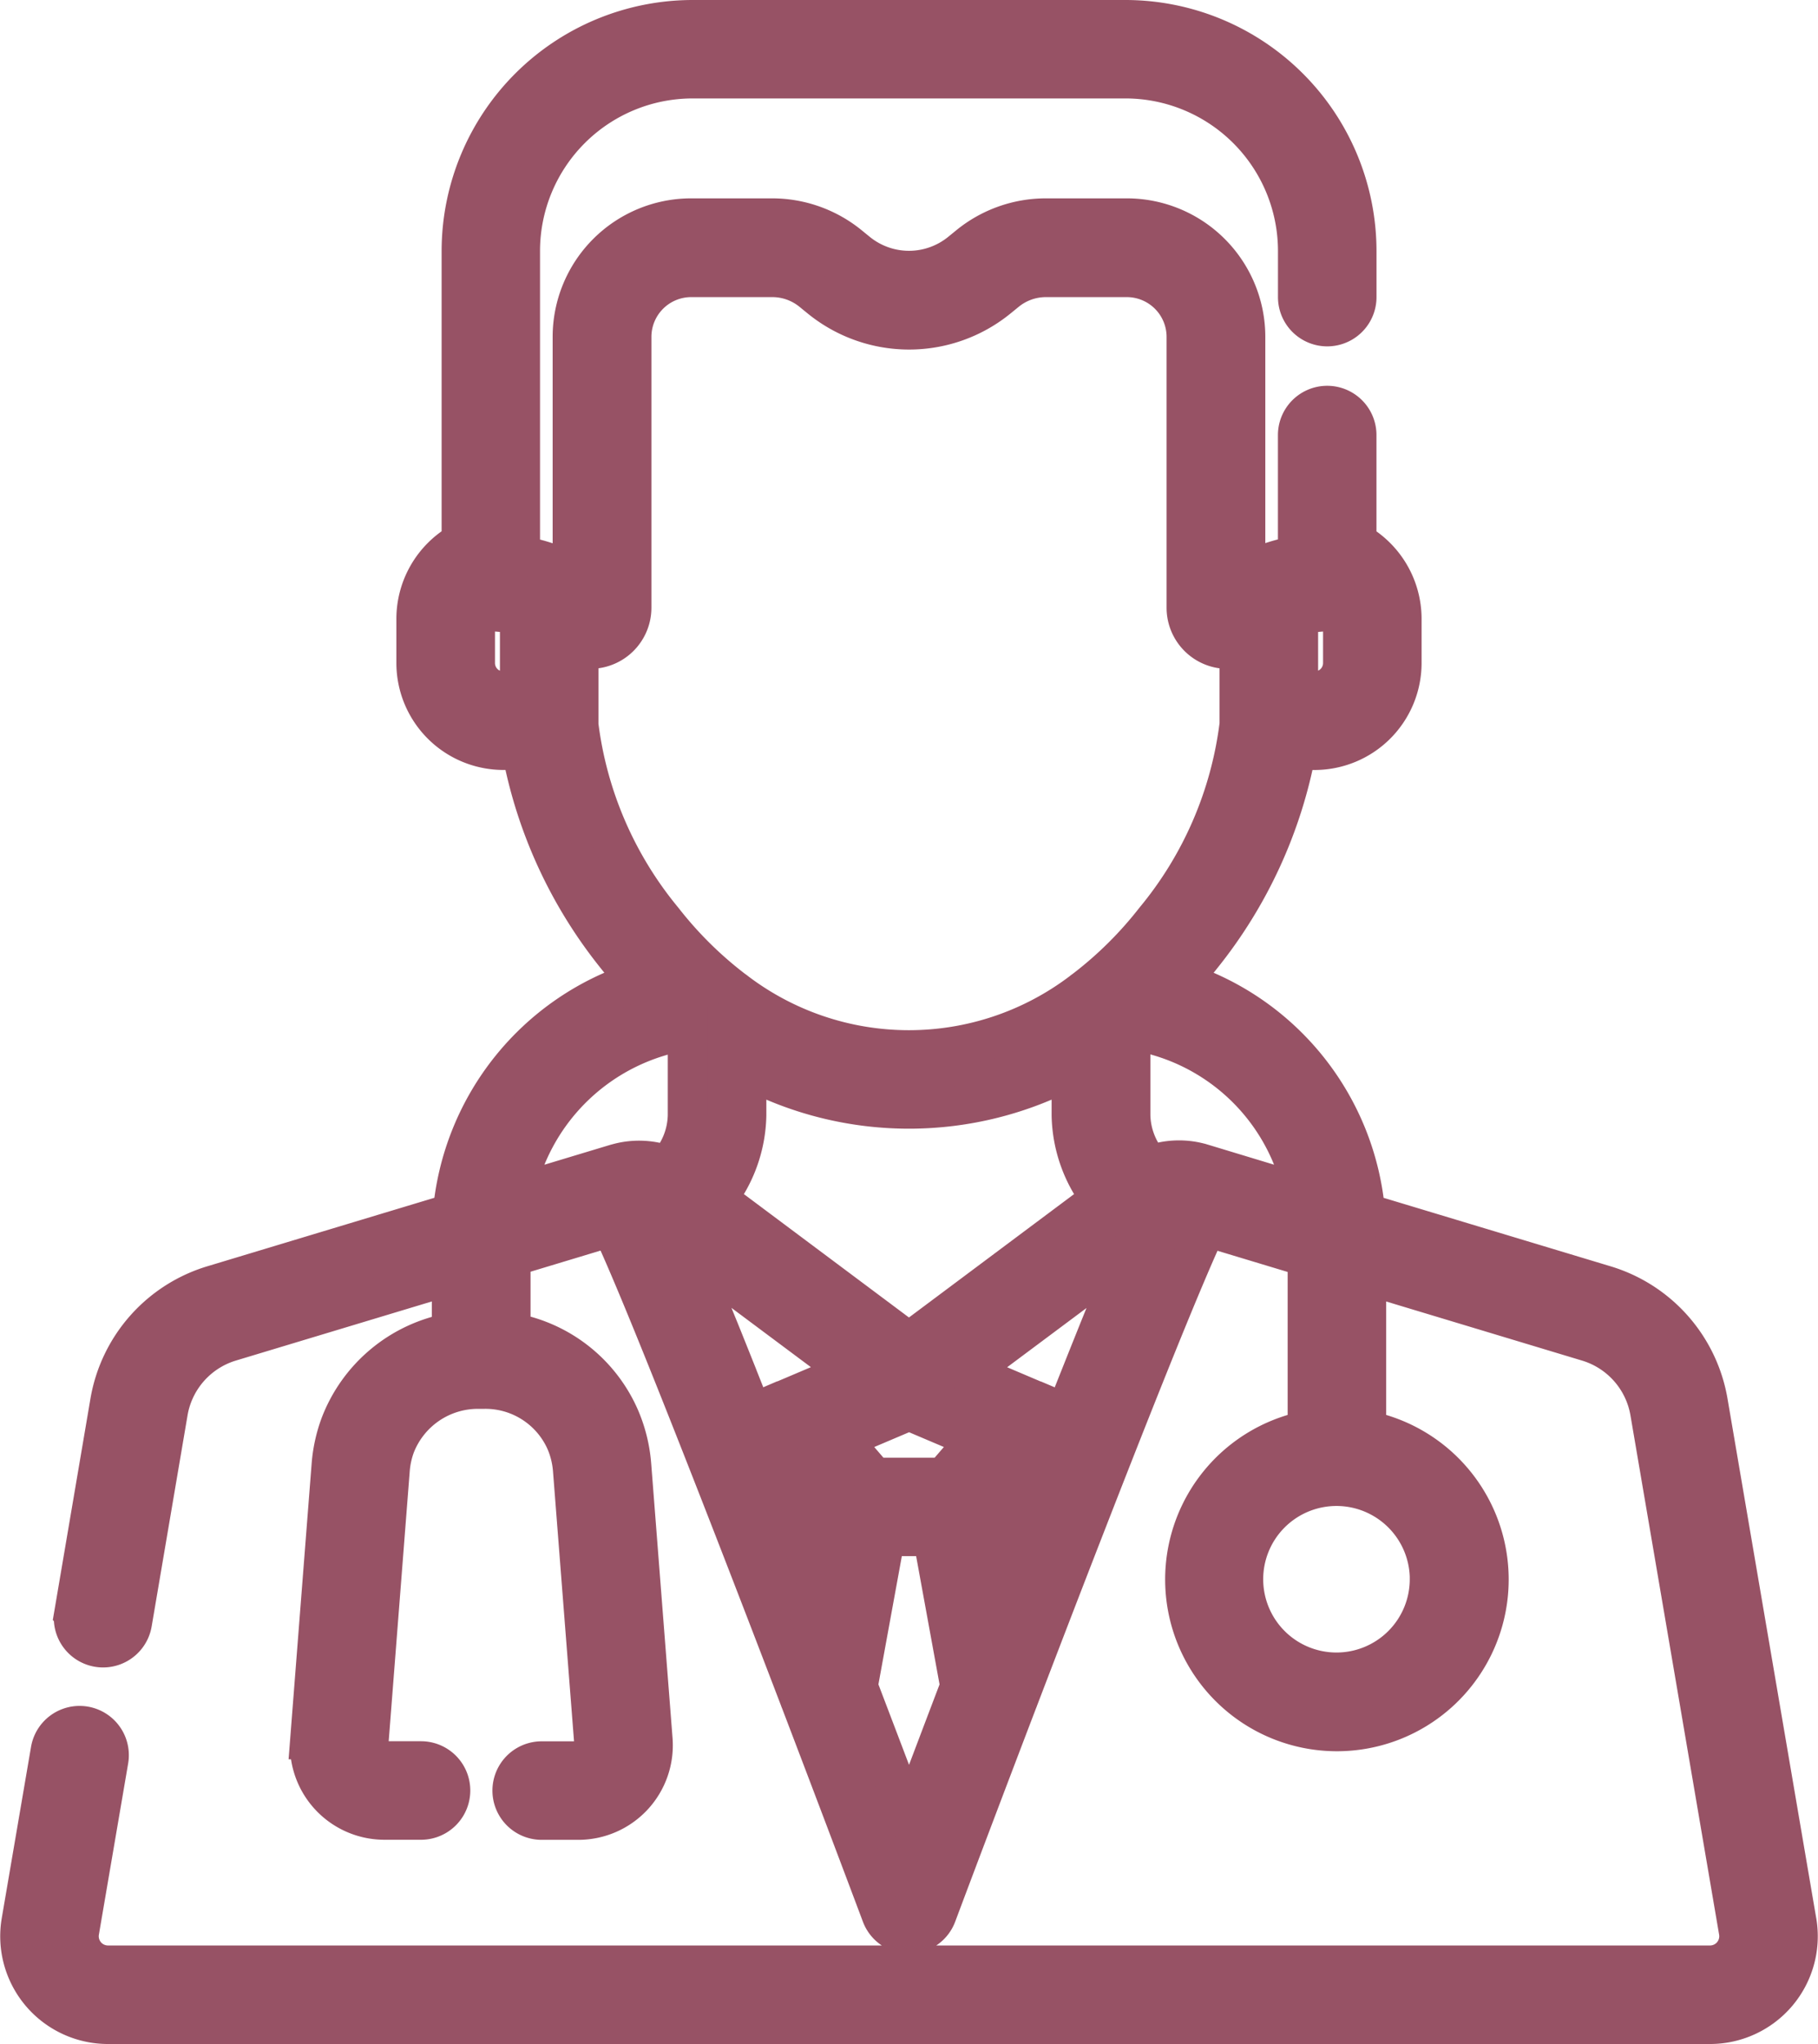 <svg xmlns="http://www.w3.org/2000/svg" width="45.65" height="51.332" viewBox="0 0 45.65 51.332"><defs><style>.a{fill:#975265;stroke:#975265;}</style></defs><g transform="translate(-28.447 0.5)"><g transform="translate(28.952)"><path class="a" d="M73.56,47.755,71.334,34.719a3.71,3.71,0,0,0-2.6-2.944l-6.006-1.812a6.7,6.7,0,0,0-4.648-5.817c.19-.211.366-.421.528-.627a11.657,11.657,0,0,0,2.387-5.183h.463a2.188,2.188,0,0,0,2.185-2.185V15.03a2.2,2.2,0,0,0-1.133-1.911V10.425a.737.737,0,1,0-1.474,0v3.024a4.543,4.543,0,0,0-.98.284.74.74,0,0,0-.1.046c-.079.036-.158.074-.237.117V7.957A2.979,2.979,0,0,0,56.74,4.981H54.705a3.058,3.058,0,0,0-1.93.689l-.2.163a2.059,2.059,0,0,1-2.607,0l-.2-.163a3.058,3.058,0,0,0-1.93-.689H45.8a2.979,2.979,0,0,0-2.976,2.976V13.9c-.079-.043-.158-.081-.237-.117a.739.739,0,0,0-.1-.046,4.545,4.545,0,0,0-.98-.284V5.8a4.333,4.333,0,0,1,4.328-4.328H56.708A4.333,4.333,0,0,1,61.037,5.8V6.961a.737.737,0,1,0,1.474,0V5.8a5.809,5.809,0,0,0-5.8-5.8H45.836a5.809,5.809,0,0,0-5.8,5.8v7.317A2.2,2.2,0,0,0,38.9,15.03v1.12a2.188,2.188,0,0,0,2.185,2.185h.463a11.656,11.656,0,0,0,2.387,5.183c.162.205.338.416.528.626a6.723,6.723,0,0,0-4.648,5.818l-6.006,1.812a3.71,3.71,0,0,0-2.6,2.944l-.9,5.294a.737.737,0,0,0,1.453.248l.9-5.294a2.244,2.244,0,0,1,1.573-1.781l5.555-1.676v1.458a3.688,3.688,0,0,0-2.8,2.321,3.738,3.738,0,0,0-.219,1l-.537,6.891A1.873,1.873,0,0,0,38.1,45.2h.919a.737.737,0,1,0,0-1.474H38.1a.4.4,0,0,1-.4-.43l.537-6.891a2.263,2.263,0,0,1,.133-.606,2.229,2.229,0,0,1,2.086-1.42H40.6a2.208,2.208,0,0,1,2.058,1.32,2.261,2.261,0,0,1,.173.708l.537,6.891a.4.4,0,0,1-.4.43h-.919a.737.737,0,1,0,0,1.474h.919a1.874,1.874,0,0,0,1.868-2.019L44.3,36.29a3.733,3.733,0,0,0-.285-1.168,3.649,3.649,0,0,0-2.746-2.158v-1.9L43.8,30.3c.231.486.687,1.535,1.592,3.8.912,2.282,2.046,5.207,3.133,8.051a.746.746,0,0,0,.027.07c.725,1.9,1.429,3.758,2.031,5.362a.737.737,0,0,0,1.38,0c.6-1.6,1.306-3.463,2.031-5.362a.731.731,0,0,0,.027-.07c1.086-2.842,2.219-5.765,3.131-8.046.906-2.265,1.363-3.315,1.594-3.8l2.534.765v4.353a3.813,3.813,0,1,0,1.474,0V31.51l5.555,1.676a2.244,2.244,0,0,1,1.573,1.781L72.107,48a.732.732,0,0,1-.721.855H31.158A.732.732,0,0,1,30.437,48l.735-4.3a.737.737,0,0,0-1.453-.248l-.735,4.3a2.206,2.206,0,0,0,2.174,2.577H71.386a2.206,2.206,0,0,0,2.174-2.577Zm-12.515-32.8a3.163,3.163,0,0,1,.712-.1.753.753,0,0,0,.36-.086.7.7,0,0,1,.052.261v1.12a.712.712,0,0,1-.711.711h-.413ZM41.5,16.862h-.413a.712.712,0,0,1-.711-.711V15.03a.7.7,0,0,1,.052-.261.752.752,0,0,0,.36.085,3.286,3.286,0,0,1,.712.1Zm1.474.826V15.752a1.034,1.034,0,0,0,1.33-.991v-6.8a1.5,1.5,0,0,1,1.5-1.5h2.034a1.58,1.58,0,0,1,1,.356l.2.163a3.533,3.533,0,0,0,4.473,0l.2-.163a1.58,1.58,0,0,1,1-.356H56.74a1.5,1.5,0,0,1,1.5,1.5v6.8a1.034,1.034,0,0,0,1.33.992v1.936a9.533,9.533,0,0,1-2.123,4.919,9.717,9.717,0,0,1-1.767,1.75.738.738,0,0,0-.066.05,7.185,7.185,0,0,1-8.689,0,.747.747,0,0,0-.066-.049,9.725,9.725,0,0,1-1.767-1.75A9.533,9.533,0,0,1,42.972,17.688ZM56.1,29.6l-4.829,3.609L46.443,29.6a3.5,3.5,0,0,0,.747-2.087V26.321a8.656,8.656,0,0,0,8.163,0V27.51A3.5,3.5,0,0,0,56.1,29.6Zm-10.888-.823a2.015,2.015,0,0,0-1.243-.063l-.053.014-2.546.768a5.236,5.236,0,0,1,4.345-4.13V27.51A1.949,1.949,0,0,1,45.213,28.774Zm2,5.917,0-.01L47.1,34.4l-.02-.05-.106-.268-.007-.019q-.164-.412-.316-.79l-.022-.055-.086-.214-.031-.077-.082-.2-.024-.059-.143-.353-.038-.093-.054-.132-.057-.14L46.09,31.9l-.017-.04q-.128-.31-.243-.585l0,0-.119-.284-.059-.139,4.153,3.1-1.735.737-.009,0L47.335,35ZM48.972,39.2l-.439-1.137q-.345-.89-.659-1.7l.275-.117,1.124,1.306Zm2.314,5.99a.734.734,0,0,0-.075-.124c-.333-.88-.756-1.994-1.224-3.22l.688-3.768h1.193l.688,3.768C52.066,43.134,51.626,44.3,51.286,45.194Zm.859-8.585H50.4l-.826-.96,1.7-.722,1.7.722Zm1.866,1.457L53.572,39.2l-.3-1.644L54.4,36.253l.275.117Q54.355,37.177,54.011,38.066Zm2.823-7.083-.113.269-.015.036-.117.282-.008.02-.107.259-.02.048-.025.061-.049.12-.061.149-.02.049-.158.388-.025.062-.081.2-.032.08-.085.212-.024.06q-.15.373-.311.779l-.011.027-.106.266-.02.05-.111.281,0,.005L55.209,35l-.725-.308-.008,0-1.736-.738,4.153-3.1Zm1.792-2.258h0a2.014,2.014,0,0,0-1.293.049,1.949,1.949,0,0,1-.5-1.264V25.363a5.2,5.2,0,0,1,4.348,4.132Zm5.72,10.437a2.34,2.34,0,1,1-2.34-2.34A2.342,2.342,0,0,1,64.347,39.162Z" transform="translate(-28.952)"/></g></g></svg>